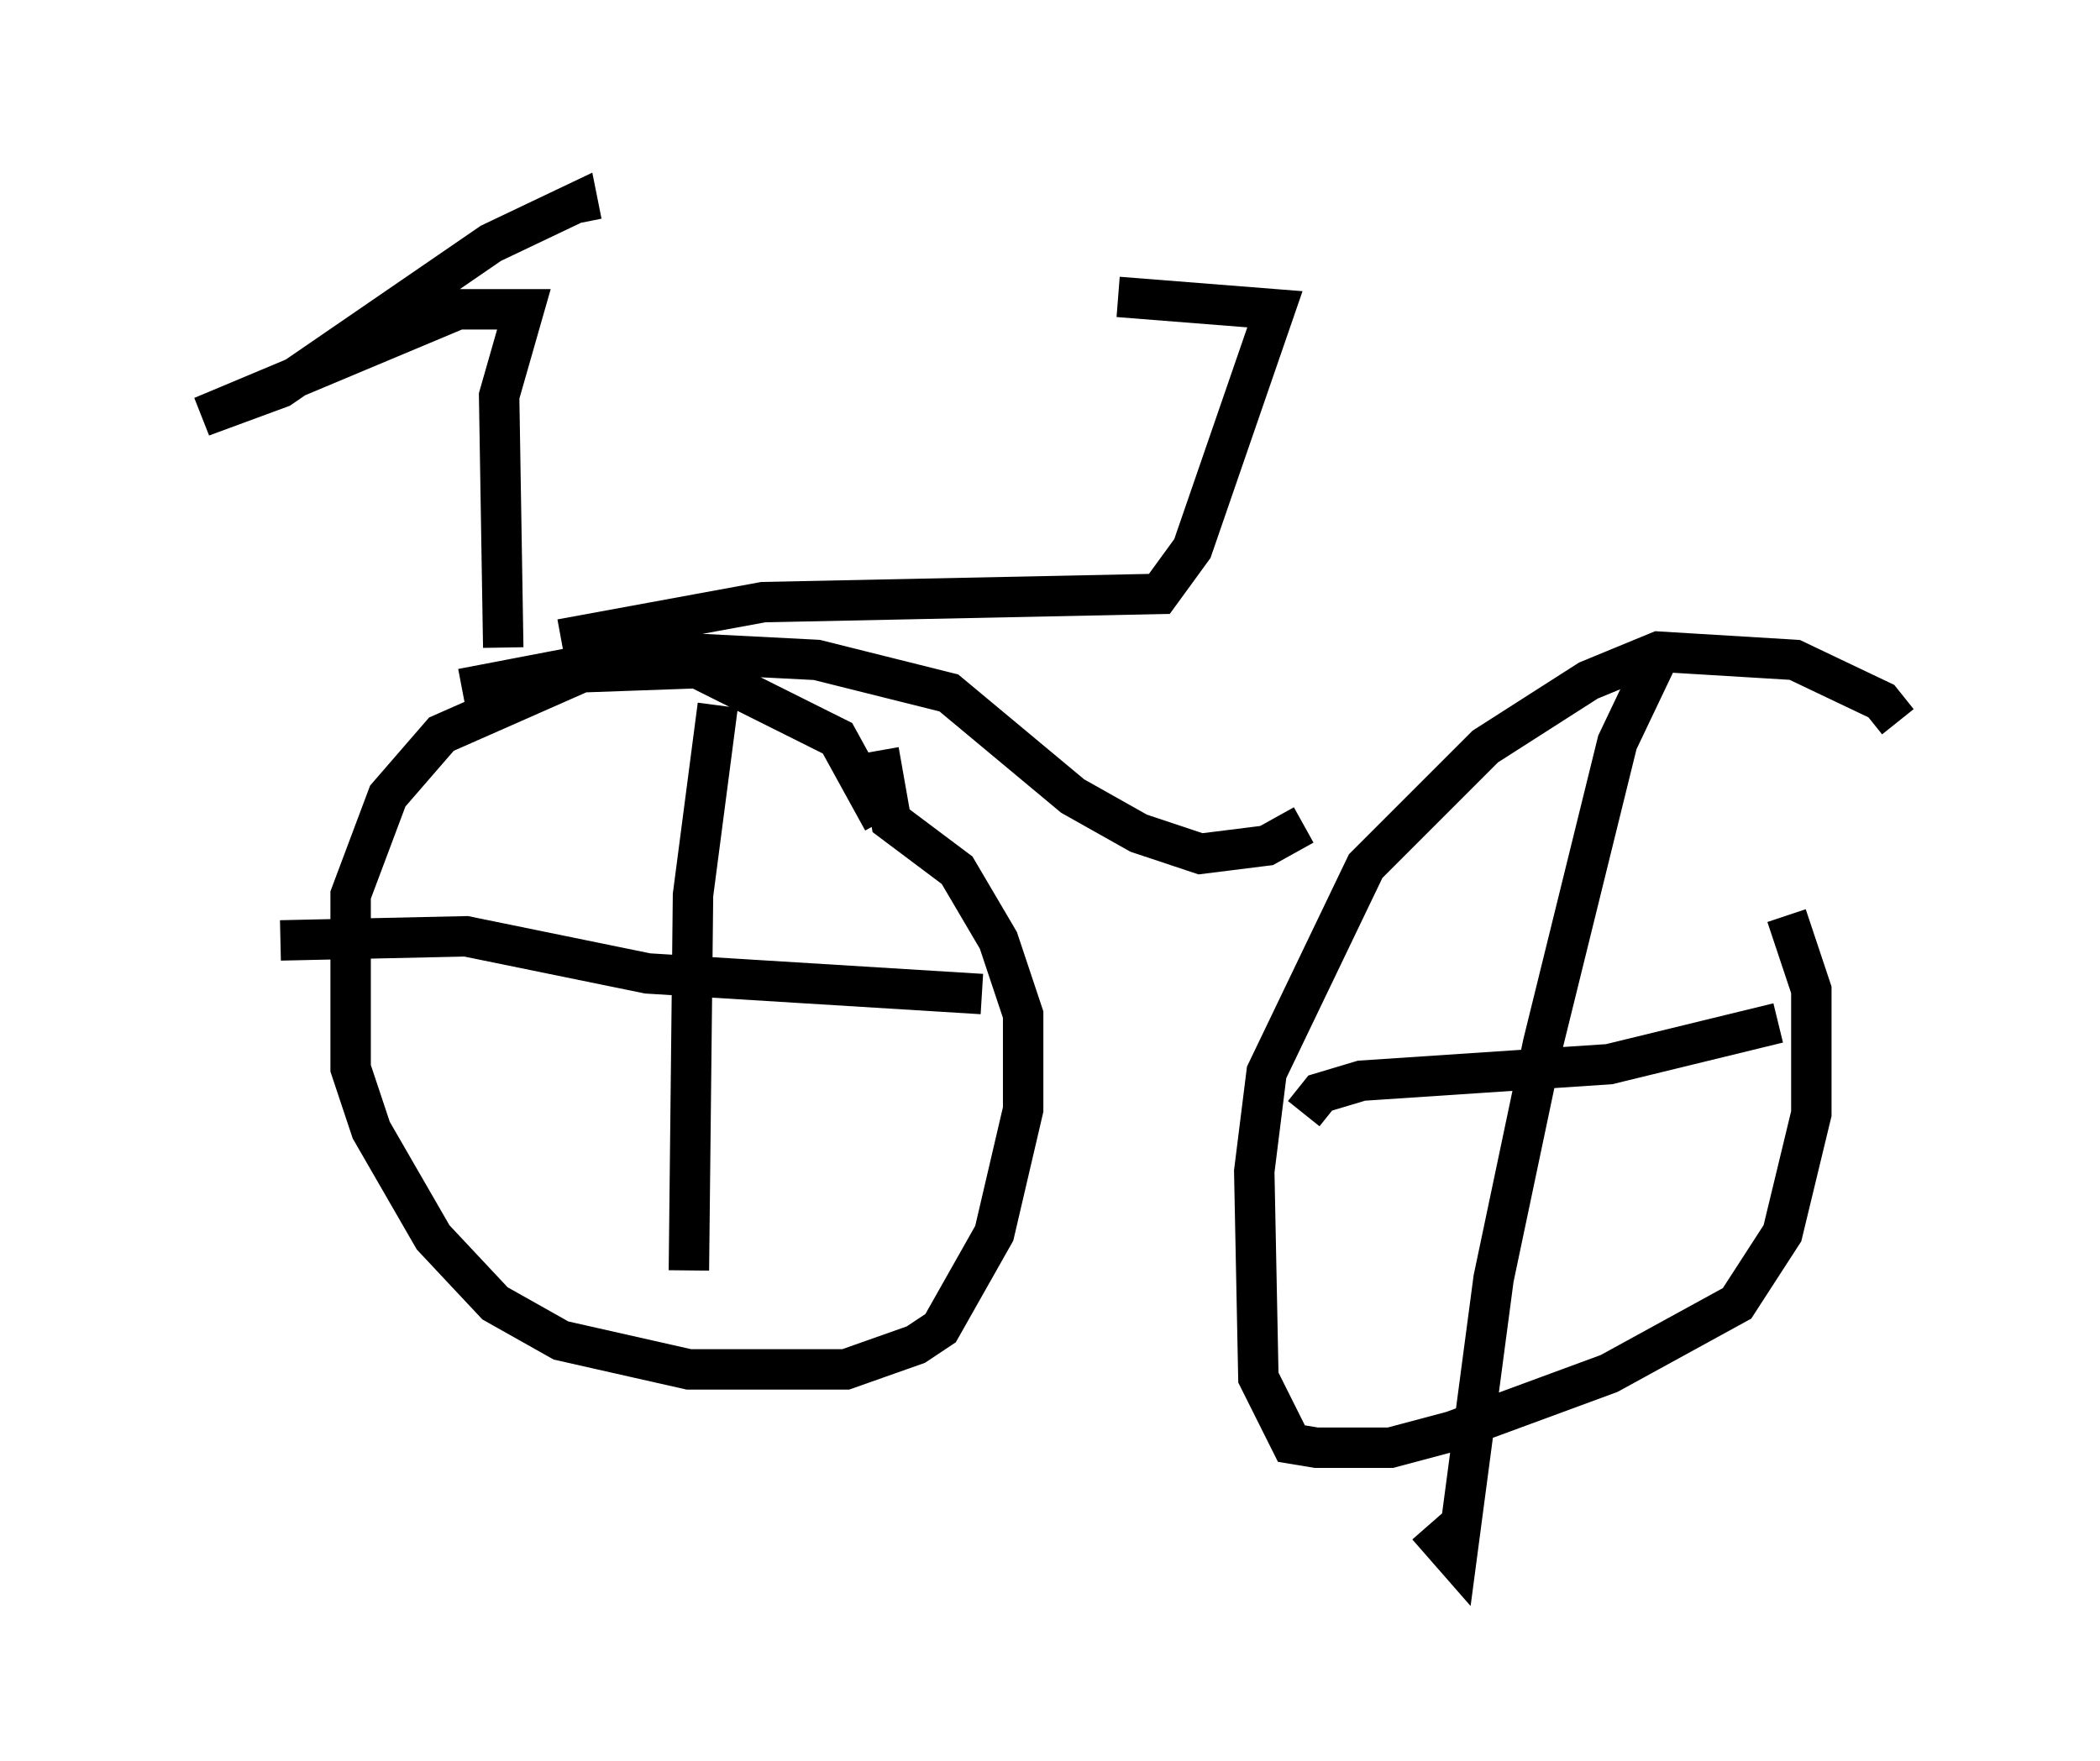 <?xml version="1.0" encoding="utf-8" ?>
<svg baseProfile="full" height="43.586" version="1.1" width="51.957" xmlns="http://www.w3.org/2000/svg" xmlns:ev="http://www.w3.org/2001/xml-events" xmlns:xlink="http://www.w3.org/1999/xlink"><defs /><rect fill="white" height="43.586" width="51.957" x="0" y="0" /><path d="M22.15, 23.988 m-0.306, -3.675 l-1.123, -2.042 -3.471, -1.735 l-2.858, 0.102 -3.471, 1.531 l-1.327, 1.531 -0.919, 2.45 l0.0, 4.288 0.51, 1.531 l1.531, 2.654 1.531, 1.633 l1.633, 0.919 3.165, 0.715 l3.879, 0.0 1.735, -0.613 l0.613, -0.408 1.327, -2.348 l0.715, -3.063 0.0, -2.348 l-0.613, -1.838 -1.021, -1.735 l-1.633, -1.225 -0.306, -1.735 m25.215, -0.715 l-0.408, -0.51 -2.144, -1.021 l-3.369, -0.204 -1.735, 0.715 l-2.552, 1.633 -2.96, 2.96 l-2.45, 5.104 -0.306, 2.45 l0.102, 5.104 0.817, 1.633 l0.613, 0.102 1.838, 0.0 l1.531, -0.408 3.879, -1.429 l3.165, -1.735 1.123, -1.735 l0.715, -2.96 0.0, -3.063 l-0.613, -1.838 m-3.165, -6.431 l-1.021, 2.144 -1.838, 7.452 l-1.225, 5.819 -0.919, 6.942 l-0.715, -0.817 m-3.063, -10.208 l0.408, -0.51 1.021, -0.306 l6.125, -0.408 4.185, -1.021 m-26.236, -7.861 l-0.613, 4.696 -0.102, 9.29 m-10.106, -8.167 l4.594, -0.102 4.492, 0.919 l8.269, 0.51 m-12.863, -7.554 l4.798, -0.919 3.981, 0.204 l3.267, 0.817 3.063, 2.552 l1.633, 0.919 1.531, 0.51 l1.633, -0.204 0.919, -0.51 m-19.804, -4.39 l-0.102, -6.227 0.613, -2.144 l-1.633, 0.0 -6.329, 2.654 l1.94, -0.715 5.206, -3.573 l2.144, -1.021 0.102, 0.51 m-0.51, 10.311 l5.002, -0.919 9.8, -0.204 l0.817, -1.123 2.042, -5.921 l-3.879, -0.306 " fill="none" stroke="black" stroke-width="1" /></svg>